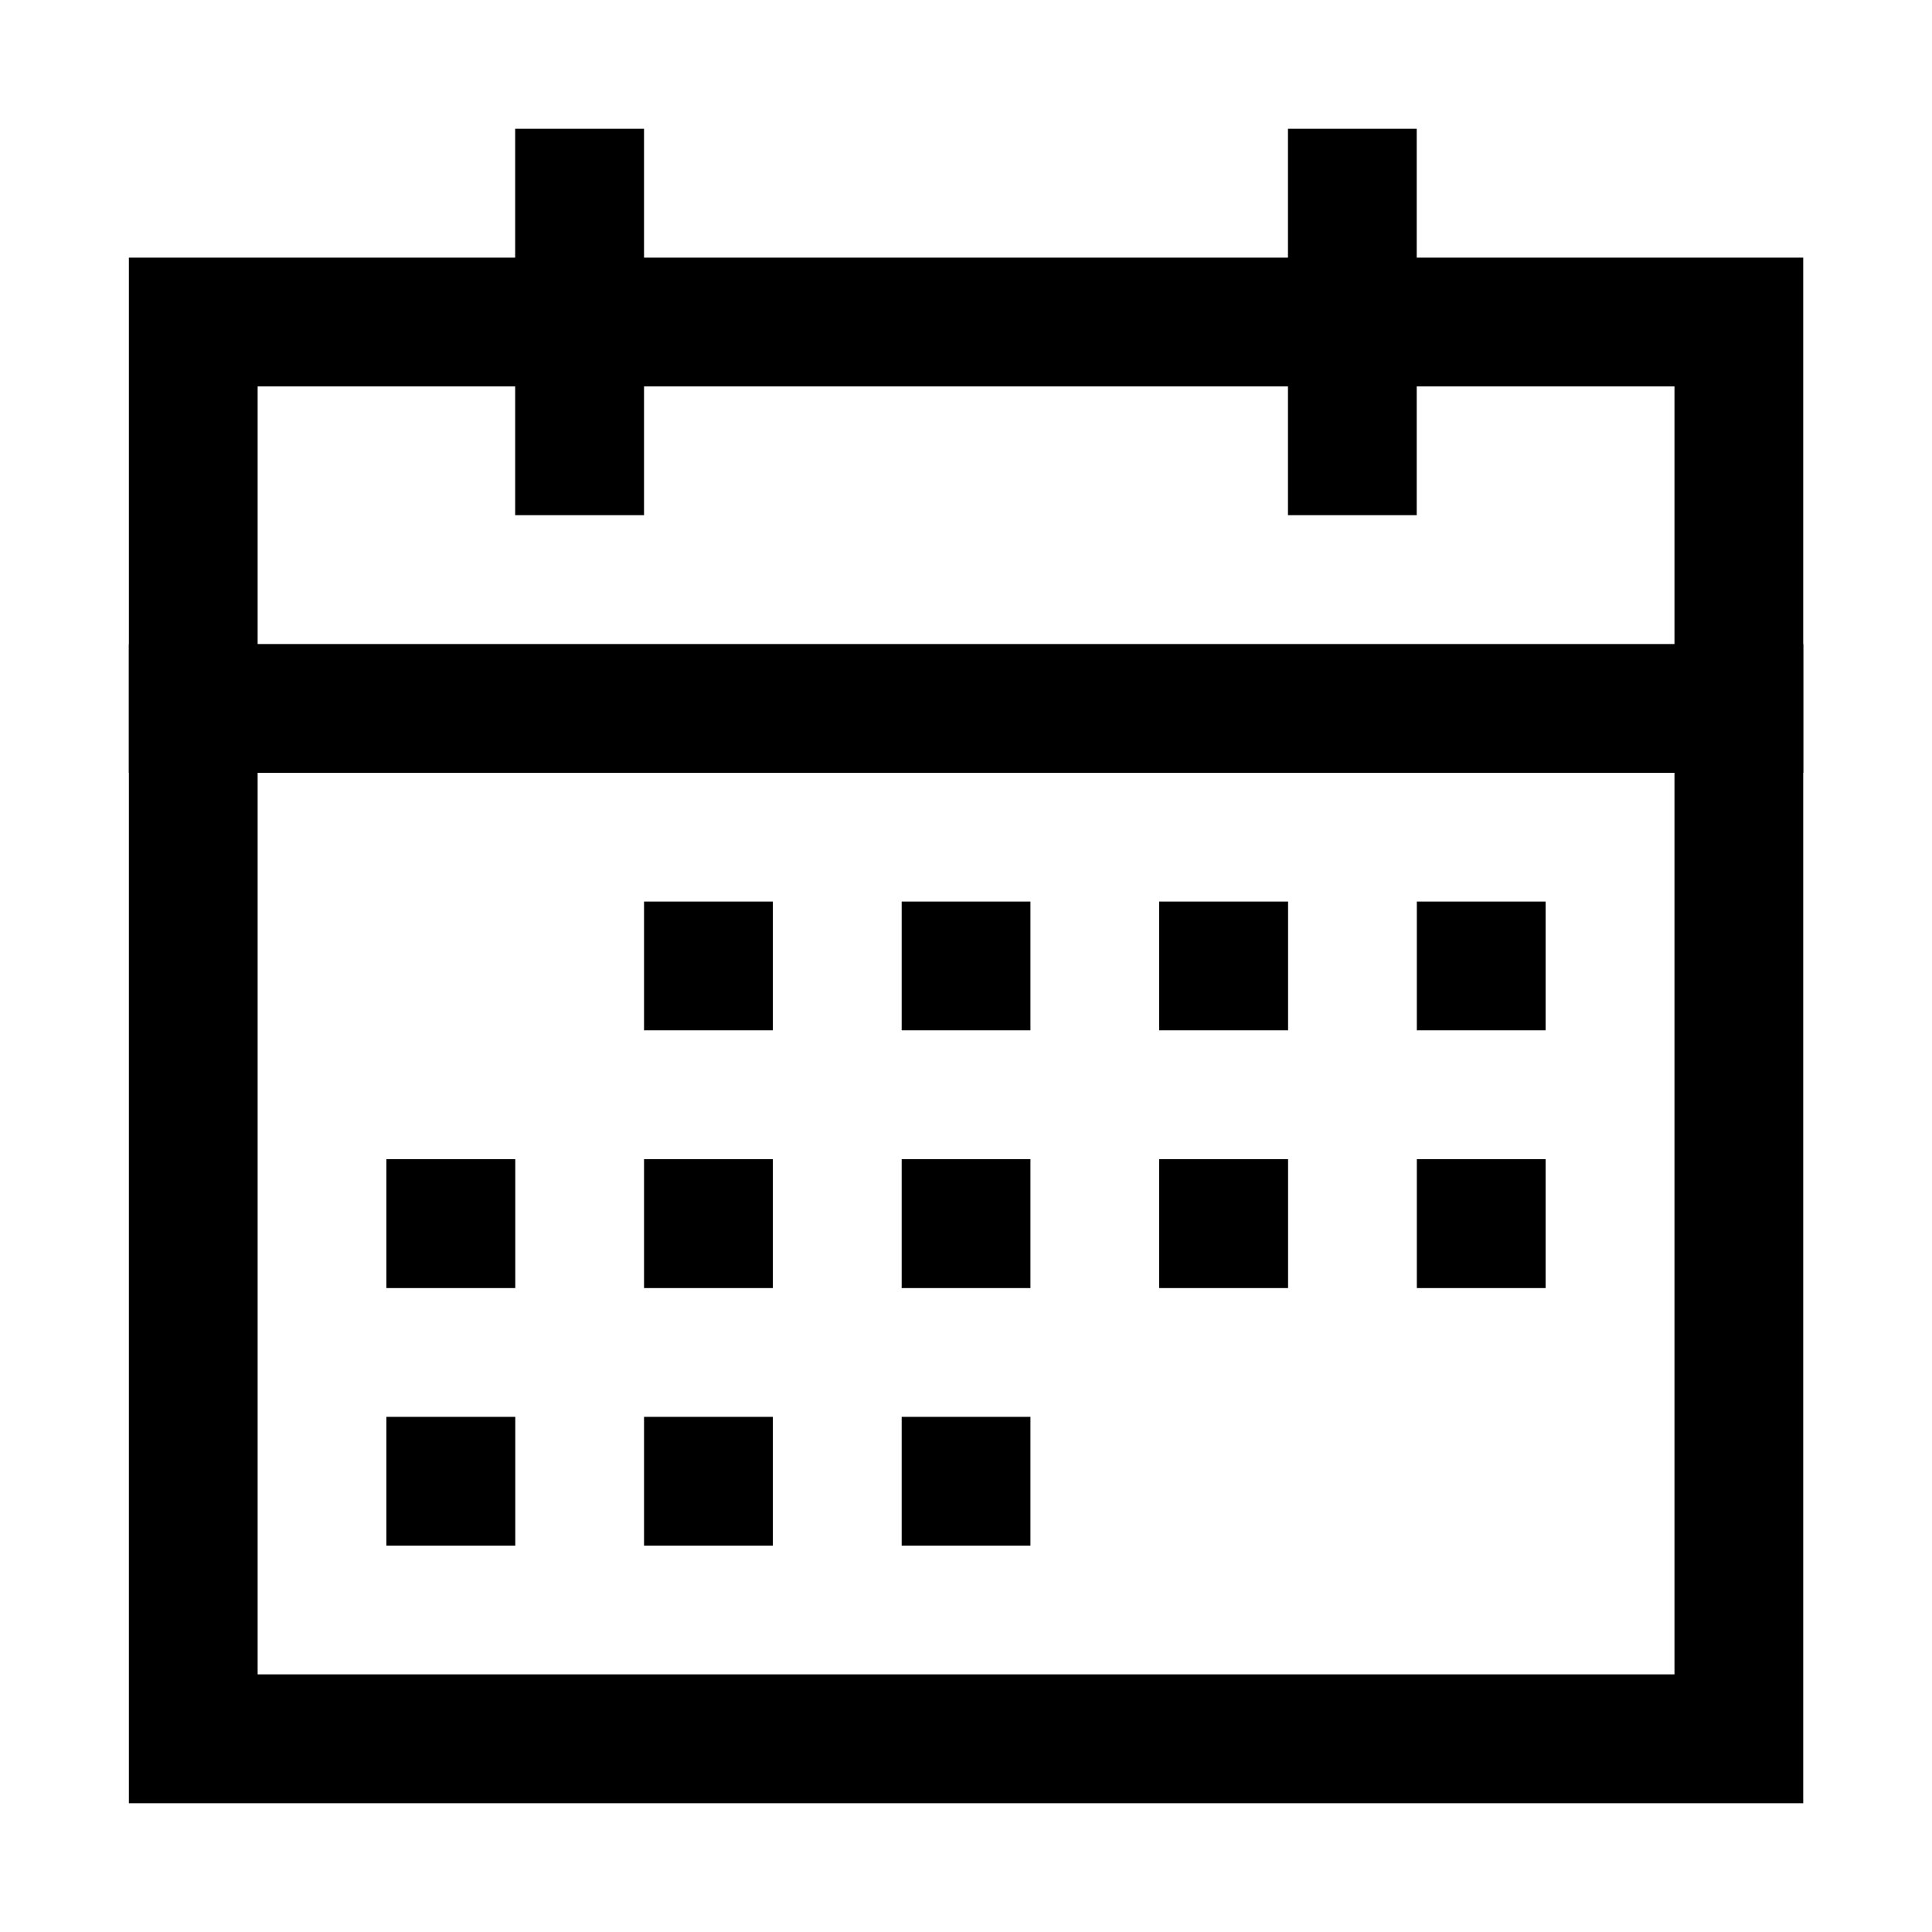 <svg viewBox="0 0 17 17" fill="inherit" xmlns="http://www.w3.org/2000/svg">
  <path d="M5.667 1.133H4.533V4.533H5.667V1.133Z" fill="inherit"/>
  <path d="M12.466 1.133H11.333V4.533H12.466V1.133Z" fill="inherit"/>
  <path d="M15.867 15.867H1.134V2.267H15.867V15.867ZM2.267 14.733H14.734V3.4H2.267V14.733Z" fill="inherit"/>
  <path d="M15.867 5.667H1.134V6.8H15.867V5.667Z" fill="inherit"/>
  <path d="M6.8 7.933H5.667V9.066H6.8V7.933Z" fill="inherit"/>
  <path d="M9.067 7.933H7.934V9.066H9.067V7.933Z" fill="inherit"/>
  <path d="M13.6 7.933H12.467V9.066H13.6V7.933Z" fill="inherit"/>
  <path d="M11.334 7.933H10.2V9.066H11.334V7.933Z" fill="inherit"/>
  <path d="M4.534 10.2H3.4V11.334H4.534V10.2Z" fill="inherit"/>
  <path d="M6.8 10.2H5.667V11.334H6.8V10.2Z" fill="inherit"/>
  <path d="M9.067 10.2H7.934V11.334H9.067V10.2Z" fill="inherit"/>
  <path d="M11.334 10.2H10.2V11.334H11.334V10.2Z" fill="inherit"/>
  <path d="M13.6 10.2H12.467V11.334H13.6V10.2Z" fill="inherit"/>
  <path d="M4.534 12.467H3.4V13.6H4.534V12.467Z" fill="inherit"/>
  <path d="M6.8 12.467H5.667V13.6H6.8V12.467Z" fill="inherit"/>
  <path d="M9.067 12.467H7.934V13.6H9.067V12.467Z" fill="inherit"/>
</svg>

